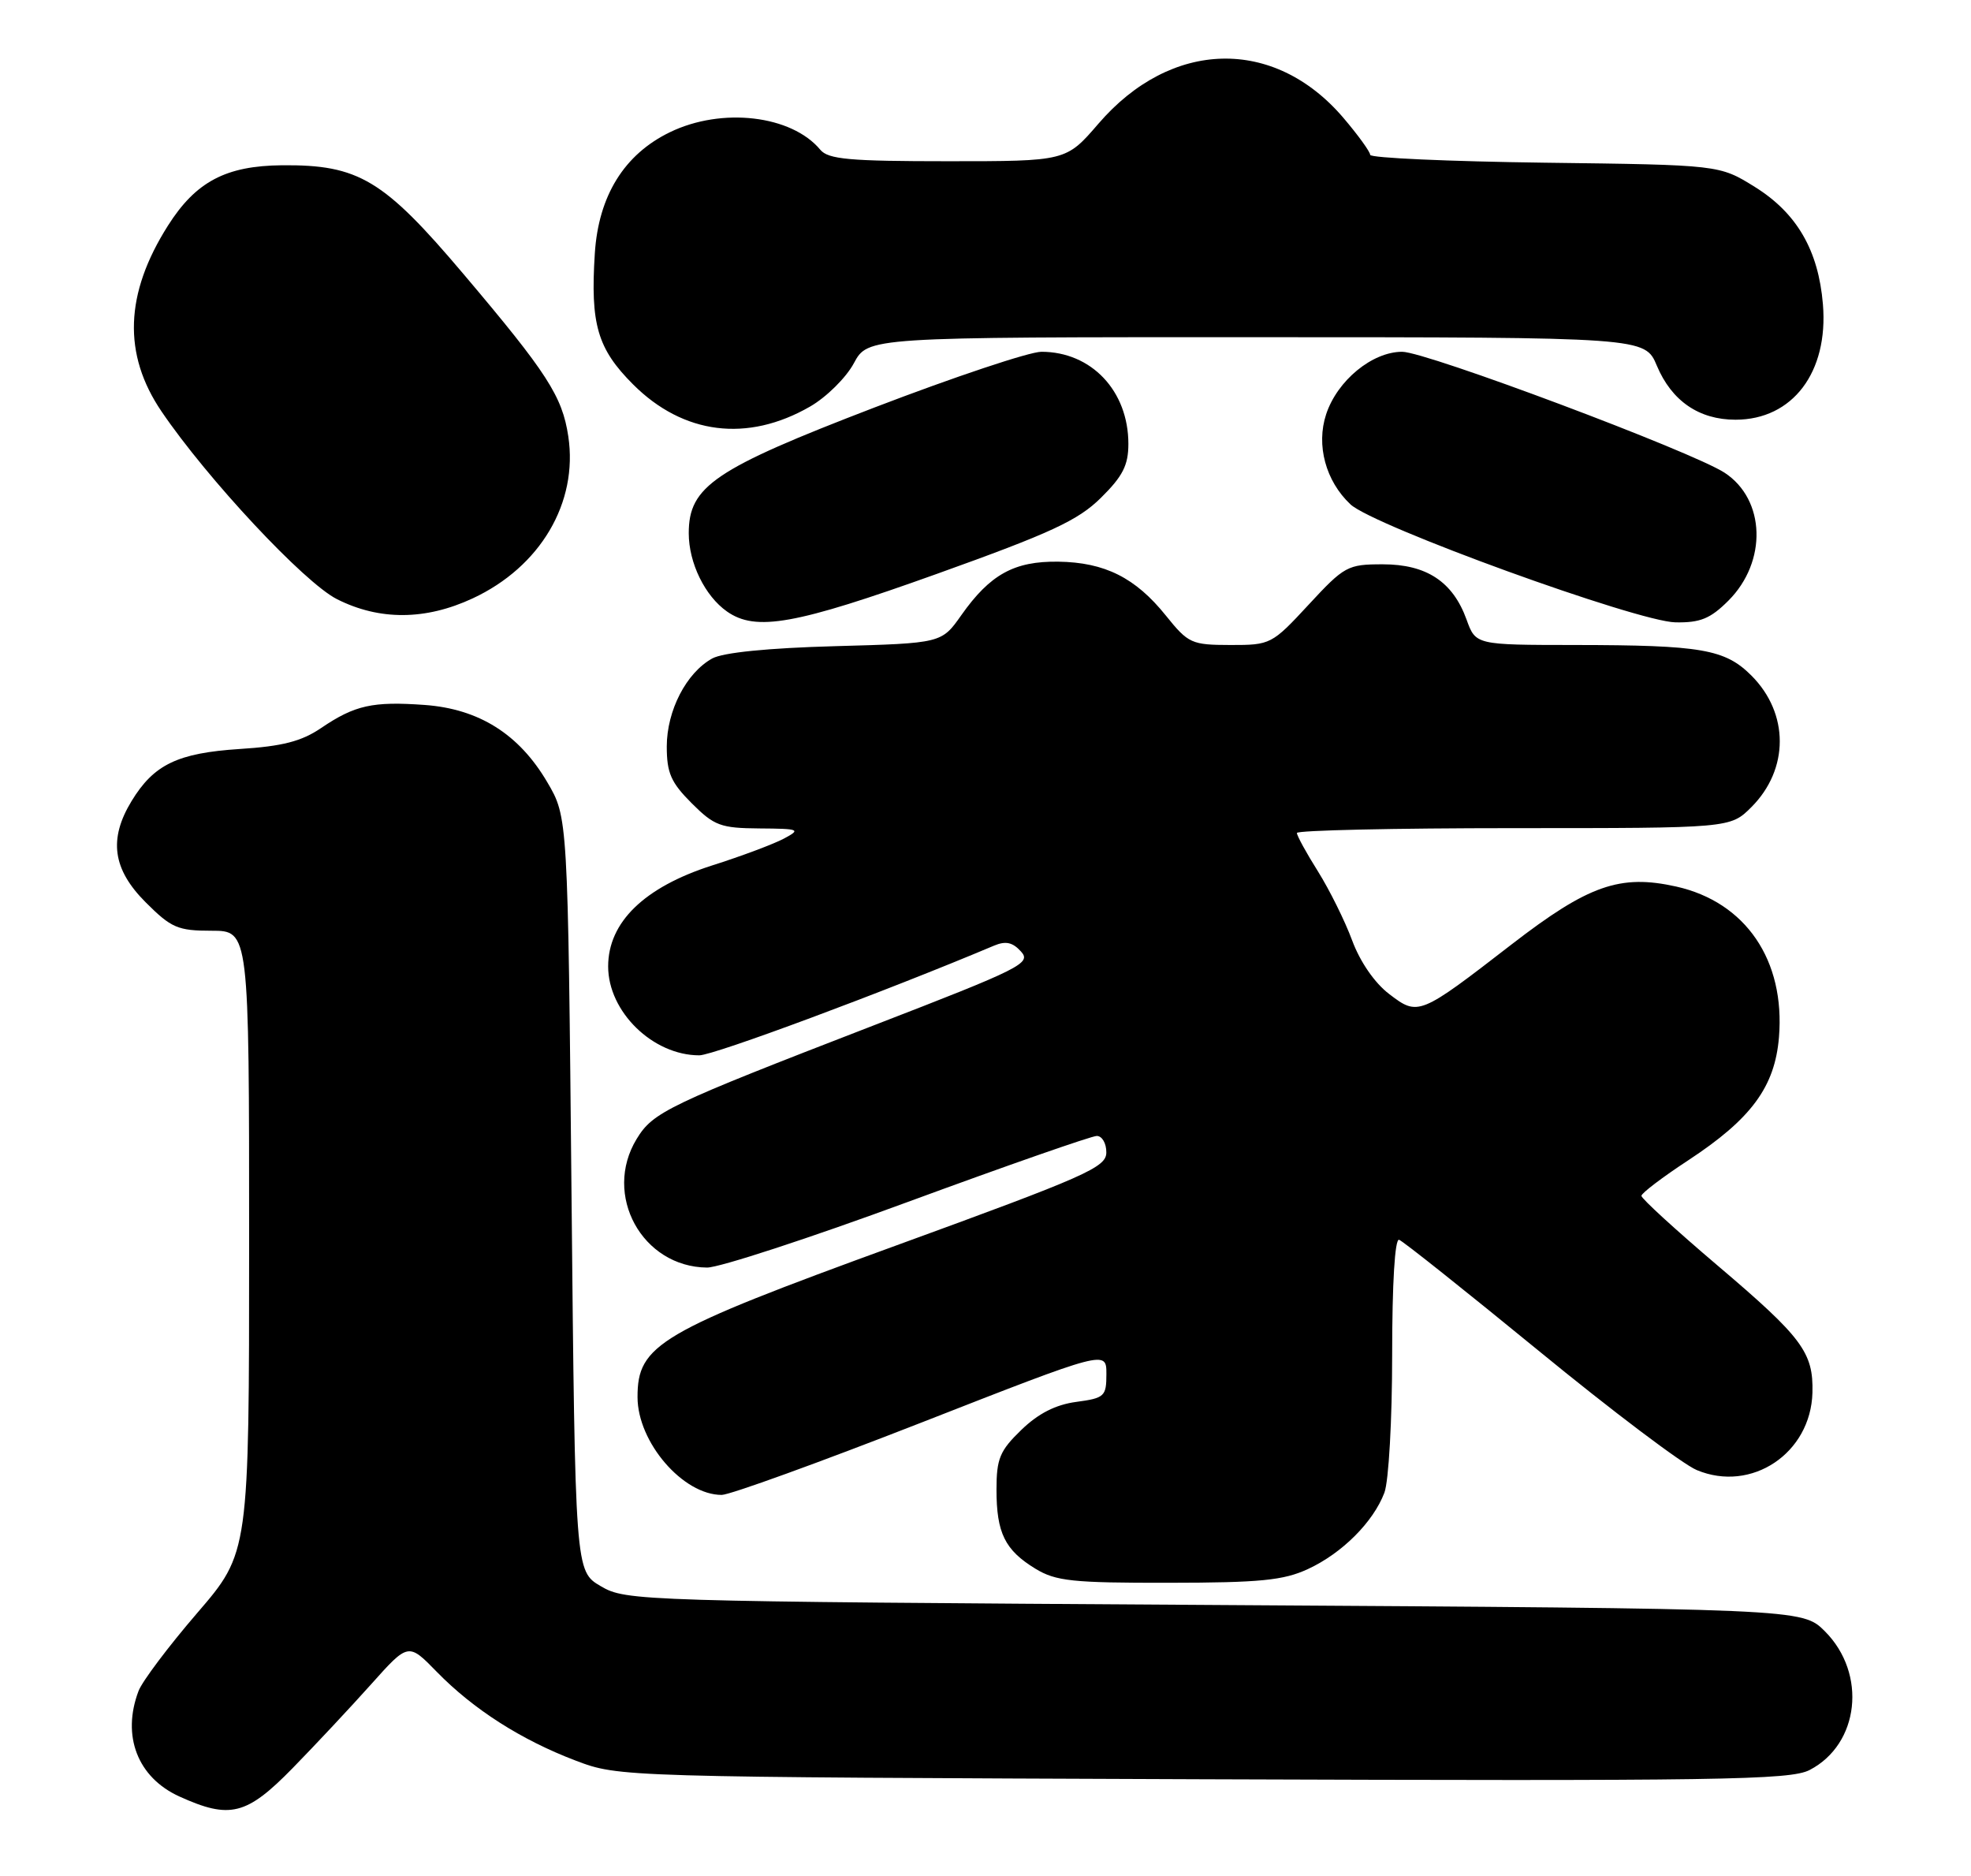 <?xml version="1.0" encoding="UTF-8" standalone="no"?>
<!DOCTYPE svg PUBLIC "-//W3C//DTD SVG 1.1//EN" "http://www.w3.org/Graphics/SVG/1.1/DTD/svg11.dtd" >
<svg xmlns="http://www.w3.org/2000/svg" xmlns:xlink="http://www.w3.org/1999/xlink" version="1.1" viewBox="0 0 269 256">
 <g >
 <path fill="currentColor"
d=" M 39.95 241.25 C 43.04 238.09 47.86 232.94 50.65 229.82 C 55.73 224.14 55.73 224.14 59.61 228.12 C 64.61 233.24 71.13 237.41 78.58 240.24 C 84.50 242.48 84.50 242.48 164.23 242.78 C 234.70 243.03 244.32 242.89 246.97 241.52 C 253.77 238.00 254.84 228.38 249.06 222.59 C 245.96 219.50 245.96 219.50 165.73 219.00 C 87.04 218.51 85.43 218.46 82.00 216.44 C 78.50 214.39 78.50 214.39 78.00 162.94 C 77.50 111.50 77.50 111.50 74.69 106.73 C 70.84 100.17 65.37 96.73 57.95 96.19 C 50.86 95.68 48.43 96.22 43.84 99.33 C 41.15 101.16 38.54 101.83 32.72 102.20 C 24.25 102.75 21.00 104.31 17.96 109.30 C 14.80 114.49 15.37 118.61 19.88 123.12 C 23.38 126.62 24.27 127.00 28.88 127.00 C 34.00 127.00 34.00 127.00 34.00 169.44 C 34.00 211.87 34.00 211.87 26.91 220.10 C 23.01 224.63 19.41 229.41 18.91 230.73 C 16.58 236.86 18.78 242.54 24.48 245.13 C 31.38 248.26 33.64 247.70 39.95 241.25 Z  M 178.50 214.10 C 183.16 211.95 187.42 207.69 188.94 203.68 C 189.53 202.12 190.00 193.74 190.00 184.85 C 190.00 175.11 190.37 168.96 190.95 169.17 C 191.48 169.35 200.04 176.17 209.99 184.31 C 219.93 192.46 229.64 199.79 231.57 200.59 C 239.04 203.72 247.14 198.30 247.36 190.03 C 247.50 184.54 245.99 182.51 234.40 172.67 C 228.68 167.81 224.01 163.54 224.02 163.17 C 224.03 162.80 226.92 160.61 230.43 158.31 C 239.01 152.67 242.23 148.31 242.79 141.54 C 243.66 131.03 238.25 123.09 228.77 120.97 C 221.10 119.26 216.79 120.77 206.32 128.85 C 193.71 138.60 193.55 138.66 189.60 135.64 C 187.62 134.14 185.62 131.24 184.54 128.32 C 183.56 125.67 181.46 121.44 179.88 118.91 C 178.29 116.39 177.00 114.03 177.00 113.66 C 177.00 113.30 190.31 113.00 206.58 113.00 C 236.15 113.00 236.15 113.00 239.03 110.13 C 244.19 104.96 244.19 97.34 239.03 92.18 C 235.42 88.58 232.23 88.03 214.95 88.01 C 201.40 88.00 201.40 88.00 200.15 84.53 C 198.28 79.37 194.69 77.00 188.72 77.00 C 183.92 77.00 183.48 77.24 178.60 82.51 C 173.59 87.92 173.40 88.02 167.92 88.01 C 162.61 88.00 162.18 87.80 159.12 84.00 C 154.97 78.83 150.78 76.73 144.43 76.64 C 138.42 76.56 135.13 78.37 131.20 83.94 C 128.50 87.77 128.50 87.77 114.00 88.17 C 104.81 88.42 98.66 89.04 97.20 89.85 C 93.66 91.81 91.01 96.96 91.00 101.85 C 91.00 105.47 91.57 106.77 94.40 109.60 C 97.48 112.68 98.36 113.00 103.65 113.04 C 109.13 113.08 109.34 113.17 107.00 114.42 C 105.62 115.16 101.20 116.82 97.16 118.10 C 87.92 121.06 83.00 125.84 83.00 131.87 C 83.00 138.05 89.10 144.00 95.44 144.00 C 97.42 144.00 120.93 135.25 135.65 129.04 C 137.26 128.36 138.20 128.57 139.35 129.84 C 140.79 131.43 139.39 132.13 119.20 139.93 C 91.11 150.79 89.13 151.73 86.89 155.41 C 82.24 163.04 87.63 172.88 96.50 172.96 C 98.15 172.97 110.50 168.94 123.94 163.99 C 137.38 159.05 148.97 155.00 149.69 155.00 C 150.41 155.00 151.00 156.01 150.99 157.25 C 150.99 159.29 148.26 160.49 122.24 169.97 C 89.96 181.73 86.99 183.47 87.01 190.65 C 87.02 196.80 93.21 203.99 98.50 203.98 C 99.60 203.98 111.86 199.54 125.75 194.11 C 151.00 184.23 151.00 184.23 151.00 187.48 C 151.00 190.54 150.75 190.77 146.88 191.29 C 144.06 191.67 141.69 192.88 139.38 195.12 C 136.45 197.95 136.00 199.04 136.00 203.26 C 136.00 209.18 137.15 211.51 141.31 214.05 C 144.10 215.75 146.39 215.99 159.50 215.97 C 171.97 215.96 175.18 215.64 178.50 214.10 Z  M 127.85 78.31 C 143.42 72.73 147.12 71.02 150.25 67.93 C 153.23 64.99 154.00 63.48 154.00 60.57 C 154.00 53.34 148.95 48.00 142.13 48.00 C 140.50 48.00 130.24 51.43 119.33 55.61 C 97.48 64.00 94.00 66.36 94.00 72.76 C 94.00 76.81 96.21 81.33 99.22 83.44 C 103.16 86.20 108.54 85.23 127.85 78.31 Z  M 235.89 81.96 C 241.21 76.64 240.96 68.17 235.38 64.51 C 230.98 61.63 194.65 48.00 191.37 48.00 C 187.28 48.00 182.51 51.92 180.99 56.53 C 179.60 60.74 180.93 65.65 184.31 68.82 C 187.44 71.76 223.43 84.82 228.67 84.92 C 232.05 84.98 233.43 84.42 235.89 81.96 Z  M 64.51 81.65 C 73.75 77.35 78.92 68.59 77.56 59.54 C 76.74 54.08 74.69 50.90 63.28 37.42 C 52.35 24.50 48.96 22.46 38.50 22.55 C 30.83 22.62 26.73 24.78 22.92 30.79 C 17.03 40.08 16.74 48.34 22.05 56.15 C 28.29 65.34 41.52 79.50 45.98 81.75 C 51.77 84.68 58.07 84.65 64.51 81.65 Z  M 110.55 55.48 C 112.78 54.20 115.47 51.54 116.53 49.57 C 118.45 46.00 118.45 46.00 171.48 46.01 C 224.50 46.02 224.50 46.02 226.13 49.91 C 228.15 54.71 231.88 57.27 236.86 57.27 C 244.65 57.27 249.56 50.79 248.79 41.52 C 248.18 34.15 245.23 29.07 239.49 25.50 C 234.66 22.50 234.66 22.50 210.83 22.20 C 197.72 22.03 187.00 21.55 187.00 21.13 C 187.00 20.71 185.34 18.42 183.31 16.04 C 173.86 5.01 159.83 5.36 149.91 16.88 C 145.50 22.00 145.50 22.00 129.37 22.00 C 115.95 22.00 113.03 21.74 111.95 20.43 C 108.03 15.72 98.52 14.60 91.43 18.04 C 85.19 21.06 81.68 26.72 81.18 34.59 C 80.56 44.25 81.54 47.59 86.40 52.45 C 93.25 59.30 102.00 60.40 110.55 55.48 Z "/>
</g>
</svg>